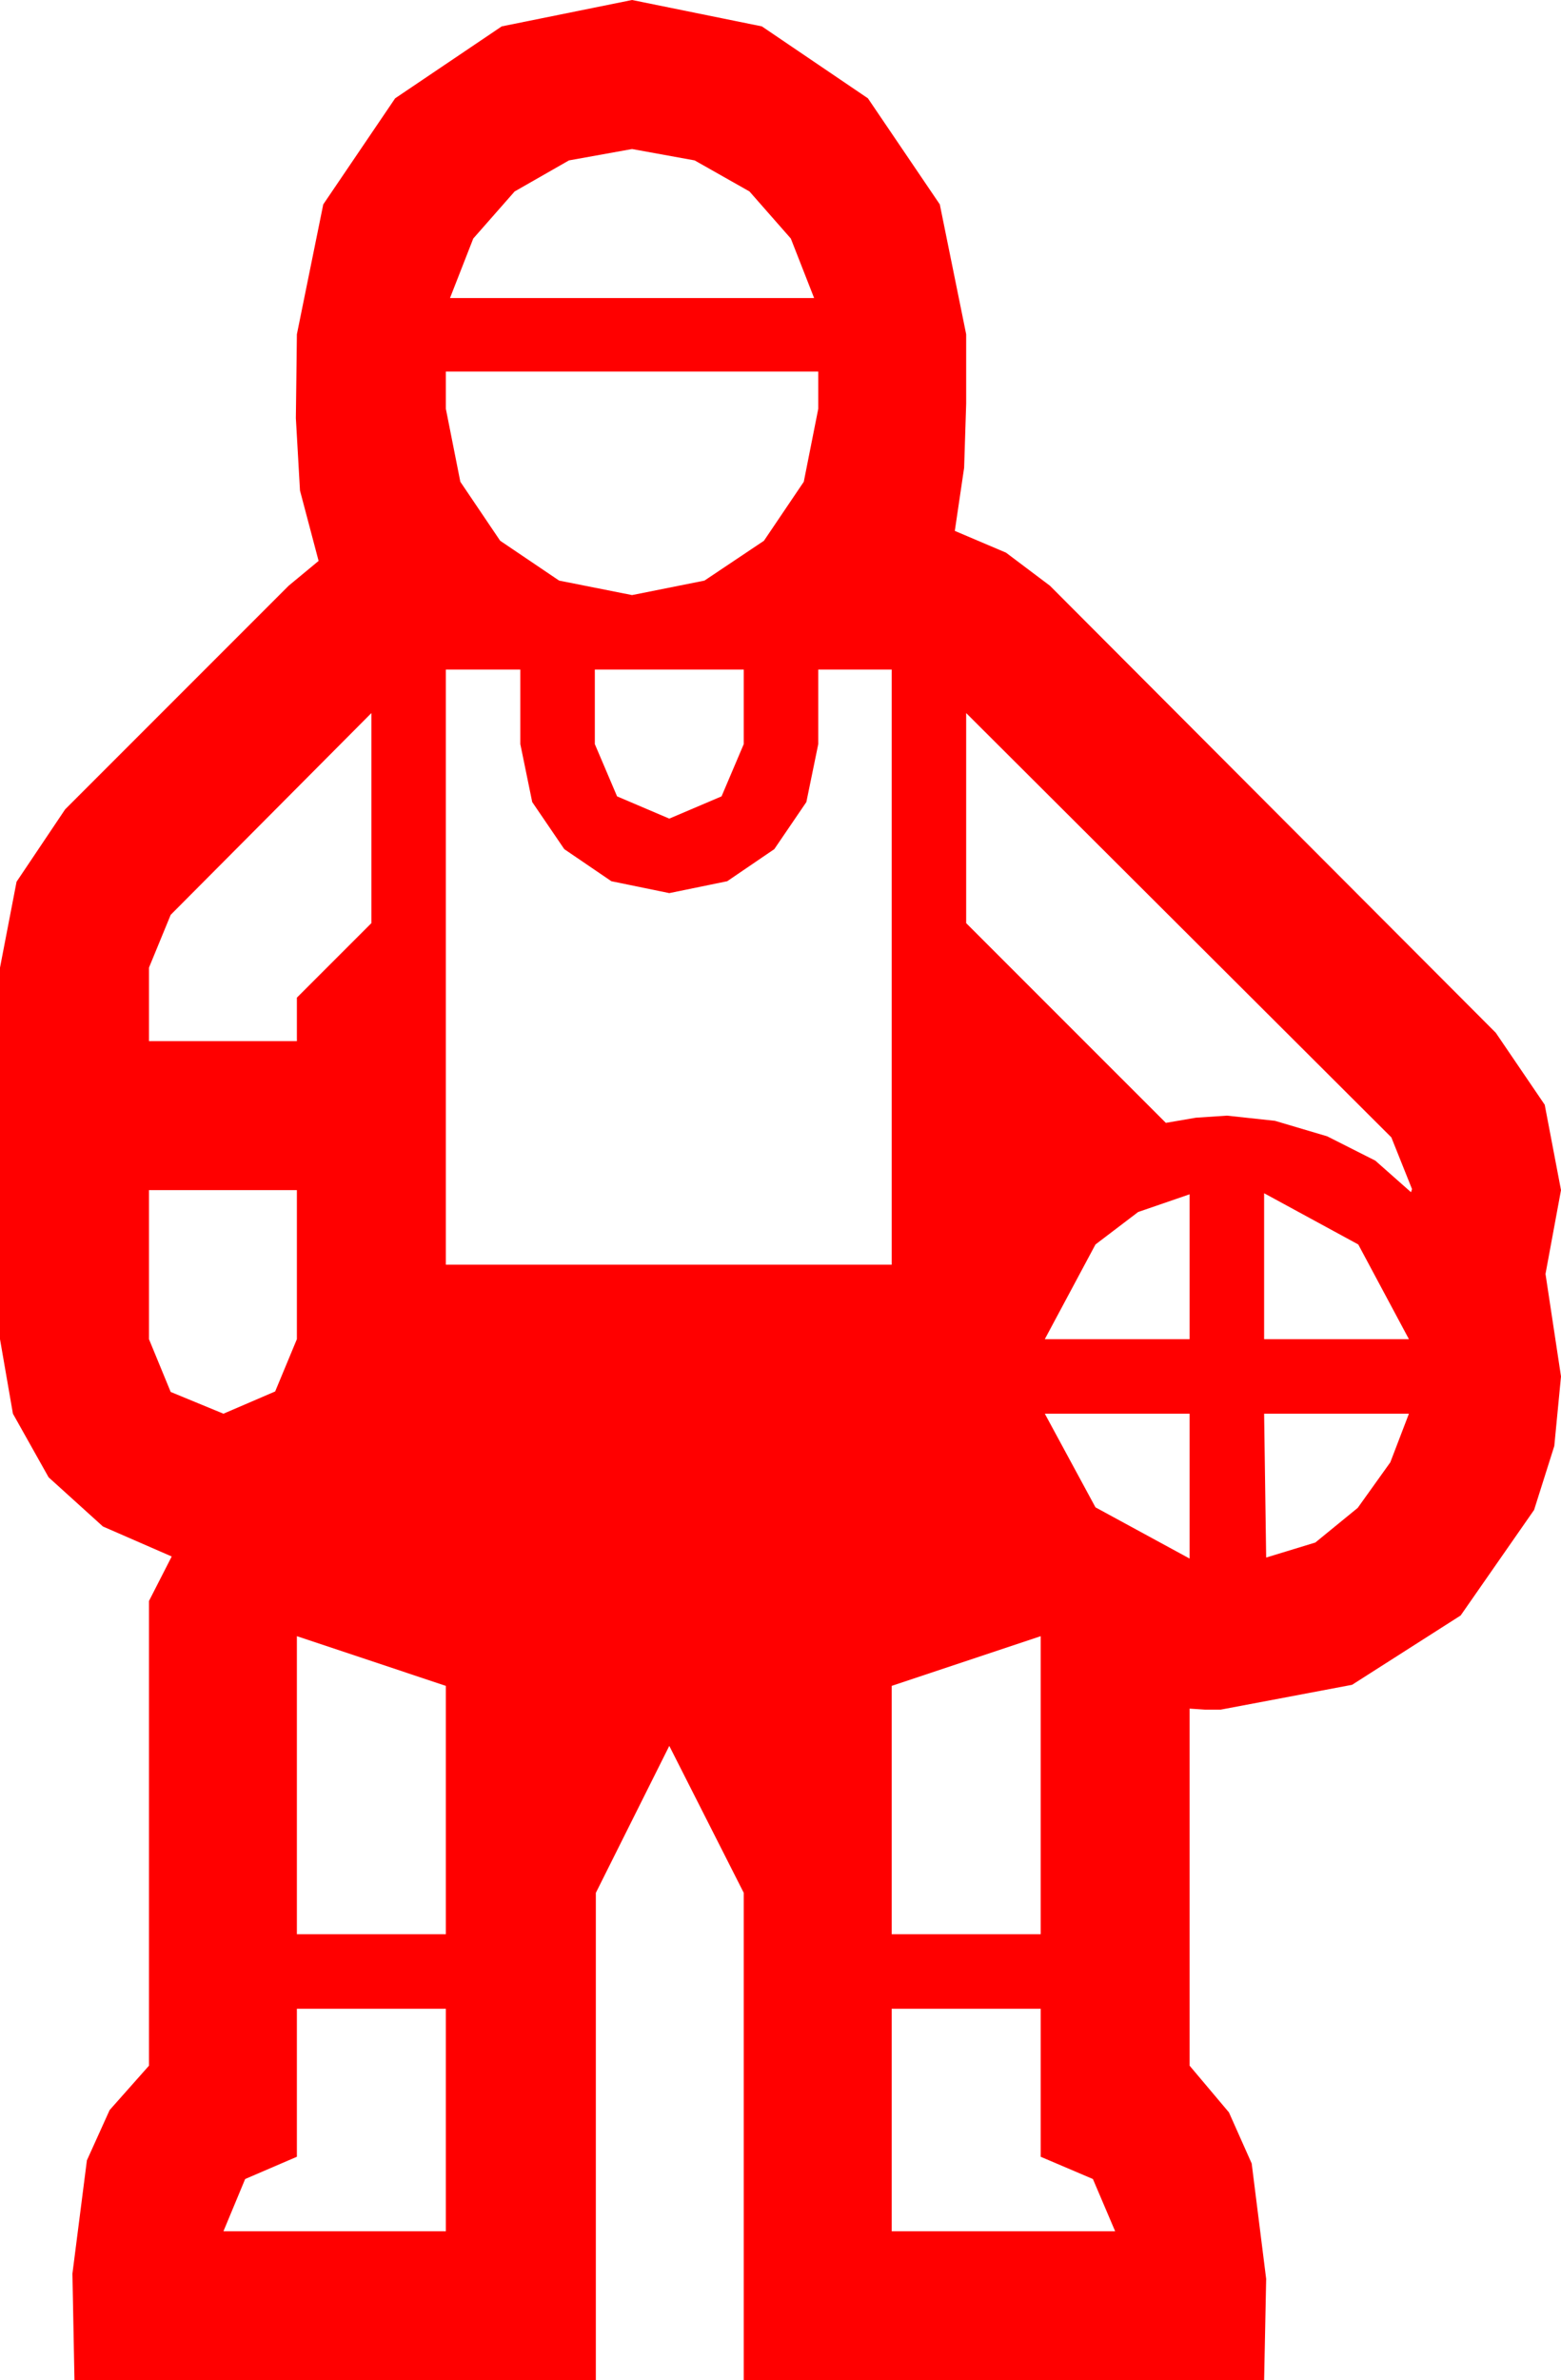 <?xml version="1.0" encoding="utf-8"?>
<!DOCTYPE svg PUBLIC "-//W3C//DTD SVG 1.1//EN" "http://www.w3.org/Graphics/SVG/1.1/DTD/svg11.dtd">
<svg width="44.209" height="67.383" xmlns="http://www.w3.org/2000/svg" xmlns:xlink="http://www.w3.org/1999/xlink" xmlns:xml="http://www.w3.org/XML/1998/namespace" version="1.1">
  <g>
    <g>
      <path style="fill:#FF0000;fill-opacity:1" d="M25.254,56.865L25.254,63.164 31.582,63.164 30.952,61.685 29.473,61.055 29.473,56.865 25.254,56.865z M8.408,56.865L8.408,61.055 6.943,61.685 6.328,63.164 12.627,63.164 12.627,56.865 8.408,56.865z M29.473,46.318L25.254,47.725 25.254,54.756 29.473,54.756 29.473,46.318z M8.408,46.318L8.408,54.756 12.627,54.756 12.627,47.725 8.408,46.318z M35.801,40.02L35.859,44.092 37.251,43.667 38.452,42.686 39.375,41.396 39.902,40.02 35.801,40.02z M29.59,40.02L31.025,42.671 33.691,44.121 33.691,40.02 29.59,40.02z M33.691,33.809L32.234,34.31 31.025,35.229 29.59,37.91 33.691,37.91 33.691,33.809z M35.801,33.779L35.801,37.91 39.902,37.91 38.467,35.229 35.801,33.779z M4.219,33.691L4.219,37.91 4.834,39.404 6.328,40.02 7.793,39.39 8.408,37.91 8.408,33.691 4.219,33.691z M27.363,20.186L27.363,26.133 33.018,31.787 33.867,31.641 34.746,31.582 36.108,31.729 37.588,32.168 38.95,32.856 39.961,33.75 39.99,33.662 39.404,32.197 27.363,20.186z M10.518,20.186L4.834,25.898 4.219,27.393 4.219,29.473 8.408,29.473 8.408,28.242 10.518,26.133 10.518,20.186z M16.846,18.955L16.846,21.064 17.476,22.544 18.955,23.174 20.435,22.544 21.064,21.064 21.064,18.955 16.846,18.955z M12.627,18.955L12.627,35.801 25.254,35.801 25.254,18.955 23.174,18.955 23.174,21.064 22.837,22.705 21.929,24.038 20.596,24.946 18.955,25.283 17.314,24.946 15.981,24.038 15.073,22.705 14.736,21.064 14.736,18.955 12.627,18.955z M12.627,10.518L12.627,11.572 13.037,13.638 14.165,15.308 15.835,16.436 17.9,16.846 19.951,16.436 21.636,15.308 22.764,13.638 23.174,11.572 23.174,10.518 12.627,10.518z M17.9,4.219L16.113,4.541 14.575,5.42 13.403,6.753 12.744,8.438 23.057,8.438 22.397,6.753 21.226,5.42 19.673,4.541 17.9,4.219z M17.9,0L21.577,0.747 24.58,2.783 26.616,5.786 27.363,9.463 27.363,11.426 27.305,13.242 27.041,15.029 28.491,15.645 29.736,16.582 42.363,29.238 43.748,31.274 44.209,33.691 43.77,36.064 44.209,38.965 44.019,40.935 43.447,42.744 41.367,45.732 38.291,47.695 34.57,48.398 34.131,48.398 33.691,48.369 33.691,58.477 34.805,59.799 35.449,61.245 35.859,64.512 35.83,65.947 35.801,67.383 21.064,67.383 21.064,53.584 18.955,49.424 16.875,53.584 16.875,67.383 2.109,67.383 2.08,65.874 2.051,64.365 2.461,61.157 3.105,59.733 4.219,58.477 4.219,45.322 4.863,44.062 2.915,43.213 1.377,41.821 0.366,40.02 0,37.91 0,27.393 0.469,24.961 1.846,22.91 8.174,16.582 9.023,15.879 8.496,13.887 8.379,11.836 8.394,10.649 8.408,9.463 9.155,5.786 11.191,2.783 14.209,0.747 17.9,0z" />
    </g>
  </g>
</svg>